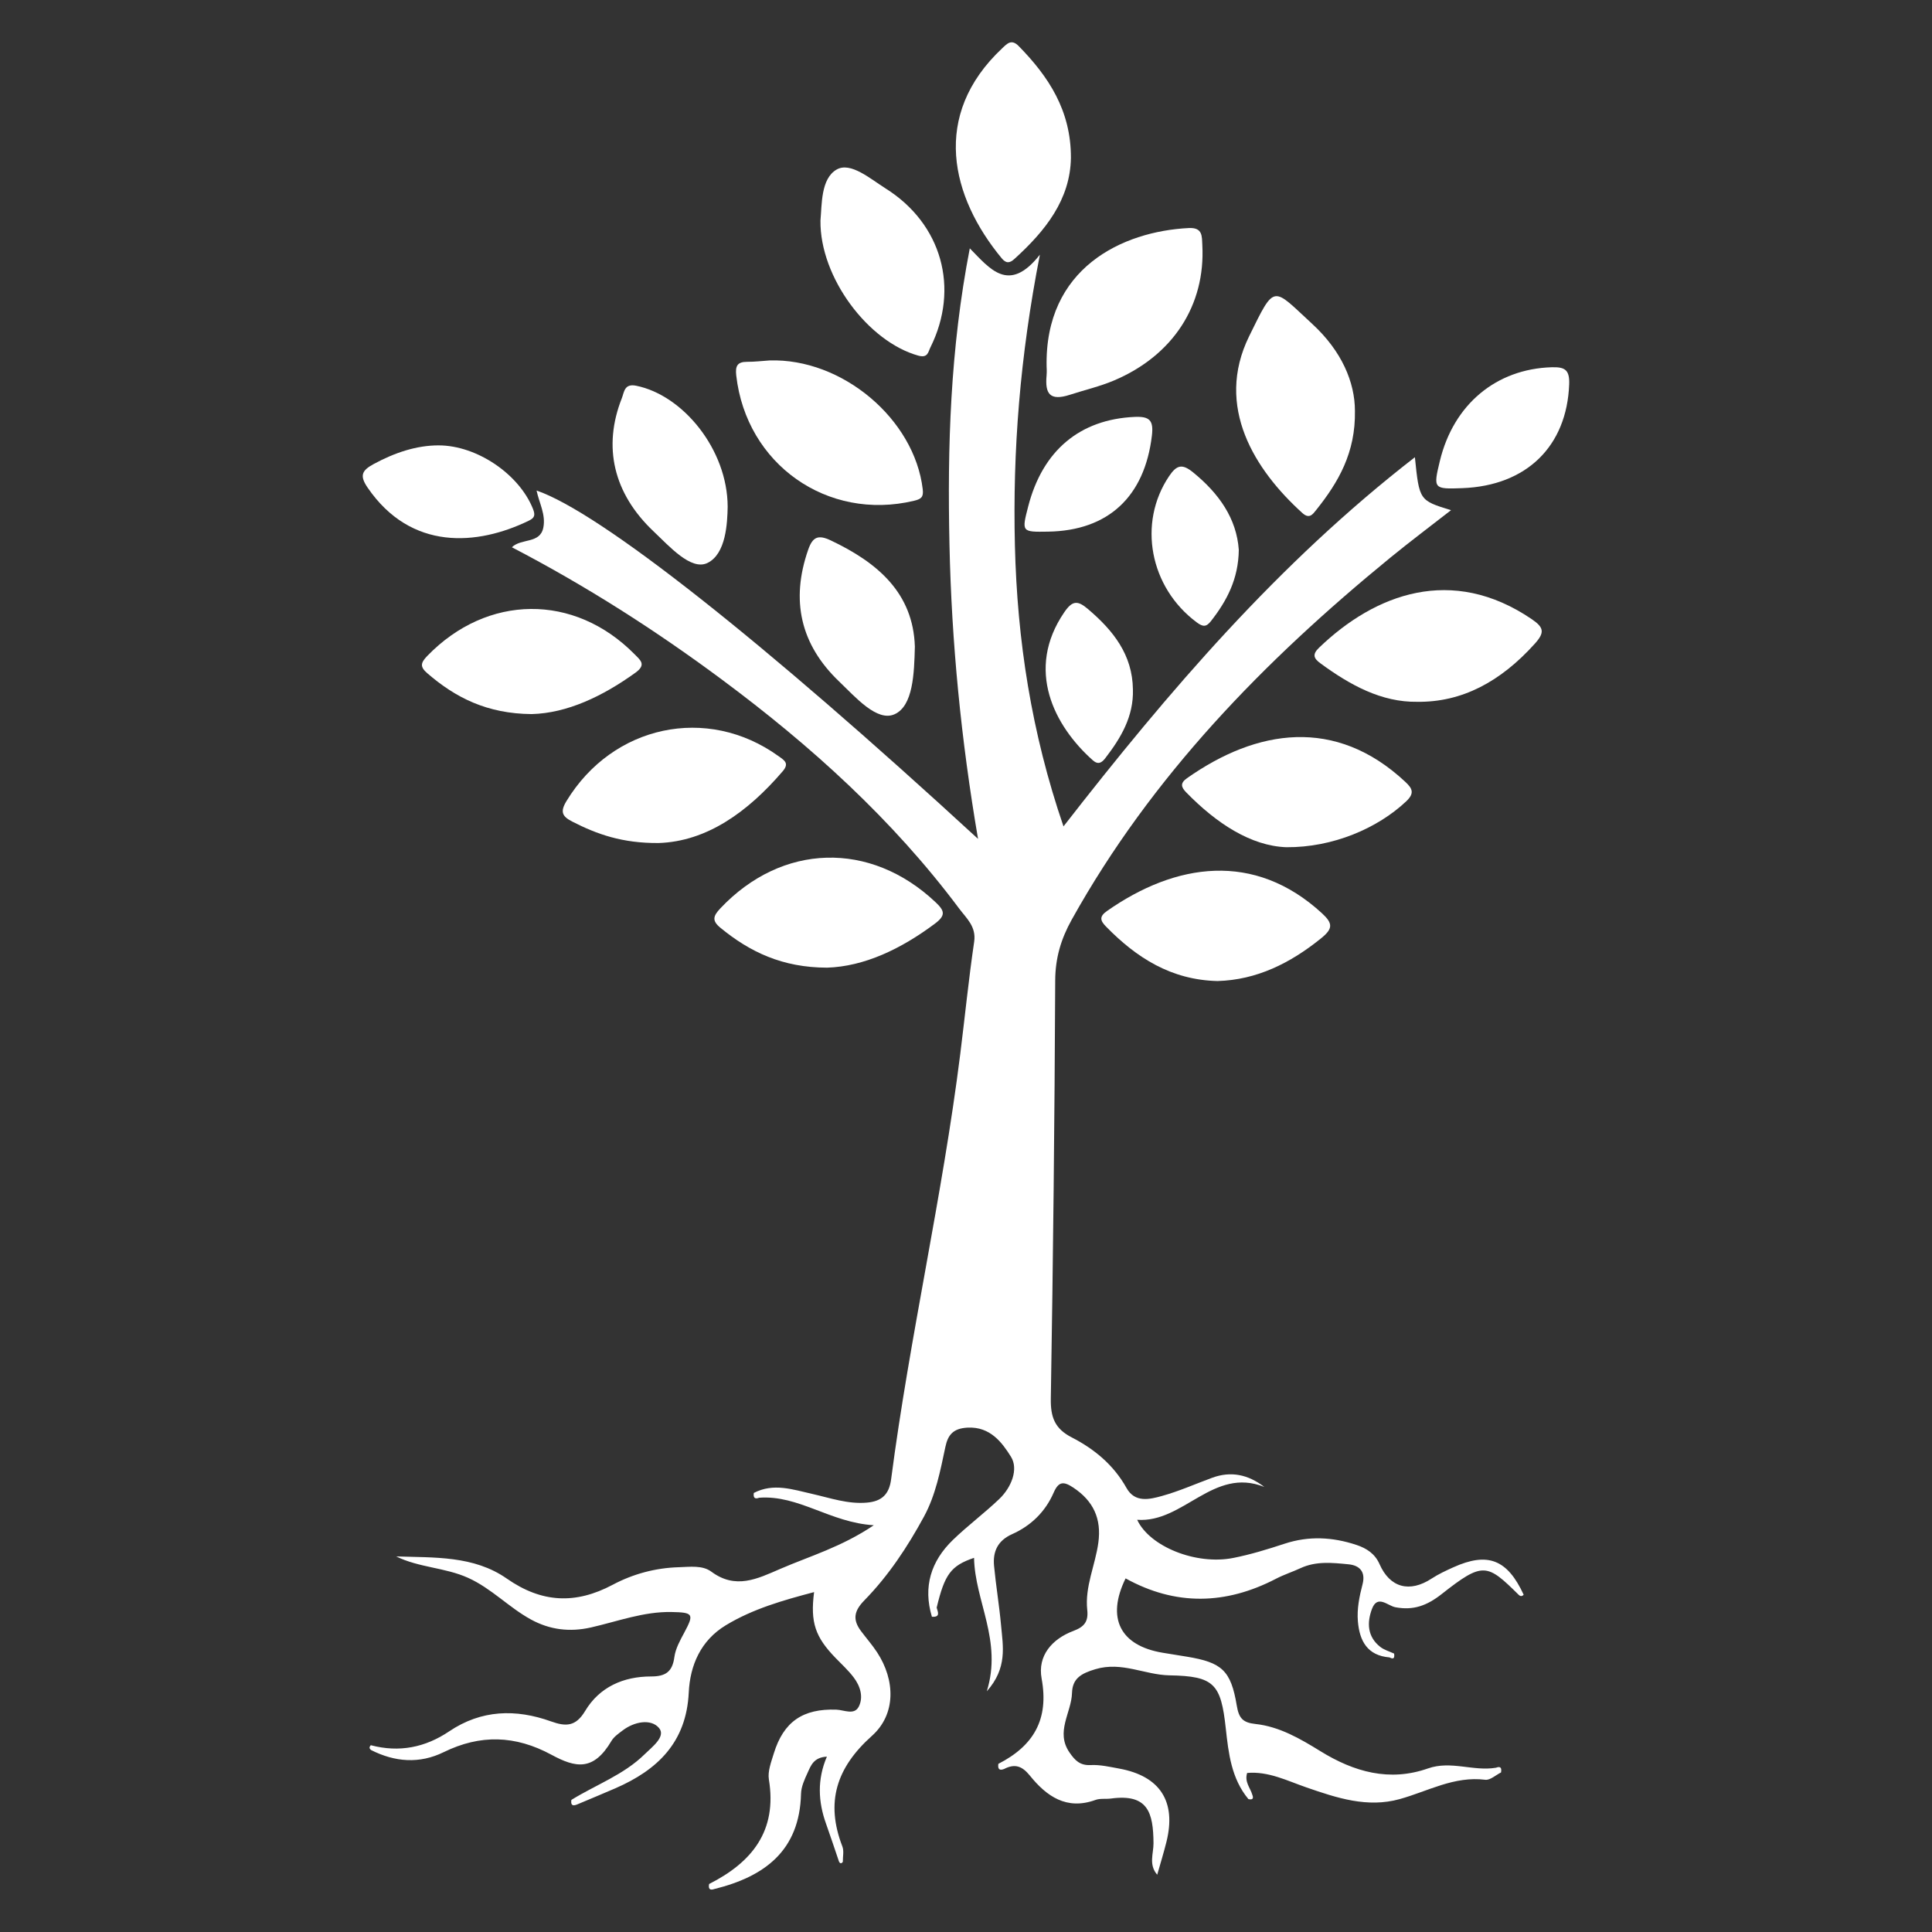 <?xml version="1.0" encoding="utf-8"?>
<!-- Generator: Adobe Illustrator 26.0.1, SVG Export Plug-In . SVG Version: 6.00 Build 0)  -->
<svg version="1.1" id="Layer_1" xmlns="http://www.w3.org/2000/svg" xmlns:xlink="http://www.w3.org/1999/xlink" x="0px" y="0px"
	 viewBox="0 0 1024 1024" style="enable-background:new 0 0 1024 1024;" xml:space="preserve">
<rect x="0" y="0" width="1024" height="1024" fill="#333333" stroke="none"/>
<style type="text/css">
	.st0{fill:#FFFFFF;}
</style>
<g>
	<path class="st0" d="M805,845.35c-16.87-16.67-18.93-17.75-40.86-0.48c-7.82,6.16-15.03,8.8-24.57,7c-4.06-0.77-9.48-6.87-12.4,0.9
		c-2.72,7.24-2.48,14.73,4.4,20.12c2.09,1.64,4.87,2.39,7.34,3.55c0.26,1.96,0.06,3.37-2.44,2.02
		c-11.71-0.98-15.88-8.69-16.76-19.08c-0.57-6.71,0.8-13.24,2.48-19.74c1.62-6.27-1.25-9.93-7.47-10.53
		c-8.57-0.83-17.2-1.78-25.45,2.06c-4.26,1.98-8.78,3.42-12.93,5.58c-26.64,13.85-53.26,14.48-79.75-0.17
		c-10.33,21.08-2.86,35.68,19.73,39.42c4.25,0.71,8.51,1.37,12.76,2.07c18.52,3.07,23.32,7.23,26.43,25.91
		c1.1,6.59,3.11,9.04,9.89,9.76c12.71,1.36,23.75,7.82,34.4,14.39c17.87,11.04,36.61,16.35,57.07,9.17
		c12.18-4.28,24.05,1.67,36.02-0.37c2.62-1.02,3.06,0.31,2.69,2.5c-2.79,1.37-5.77,4.2-8.35,3.88c-16.47-2.07-30.4,6.09-45.34,10.24
		c-17.18,4.78-33.29-0.6-49.36-6.15c-10.24-3.53-20.2-8.69-31.52-7.7c-1.49,4.8,1.68,7.87,2.72,11.5c0.86,2.13,0.11,2.86-2.05,2.35
		c-9.04-10.87-10.55-24.3-11.99-37.49c-2.58-23.6-6.11-27.68-29.81-28.1c-13.13-0.23-25.25-7.45-39.26-3.27
		c-7.68,2.29-12.2,4.95-12.43,12.6c-0.3,10.51-8.9,20.59-1.32,31.57c2.87,4.16,5.52,6.95,11.22,6.66c4.99-0.26,10.11,0.95,15.1,1.86
		c21.73,3.98,30.39,17.47,25.03,38.92c-1.41,5.66-3.14,11.24-4.87,17.34c-4.66-5.36-1.93-11.21-1.97-16.71
		c-0.11-16.34-3.01-26.32-22.55-23.67c-2.71,0.37-5.69-0.17-8.17,0.73c-15.33,5.59-25.97-1.94-34.78-12.86
		c-4.2-5.21-8.07-6.45-13.71-3.52c-2.82,1.09-3.33-0.37-3.02-2.74c18.61-9.51,26.94-23.48,22.93-45.22
		c-2.22-12,5.43-20.95,16.89-25.25c5.59-2.1,7.98-4.83,7.3-11.07c-1.35-12.37,4.28-23.77,5.89-35.77
		c1.69-12.6-2.6-21.99-13.24-29.07c-5.15-3.43-7.81-3.44-10.47,2.67c-4.38,10.06-11.98,17.5-21.96,21.95
		c-7.7,3.43-10.35,9.24-9.61,16.91c1.01,10.51,2.76,20.96,3.71,31.48c1.01,11.07,3.45,22.54-7.56,34.92
		c8.34-26.84-6.32-47.69-6.76-70.74c-12.3,4.19-15.56,8.69-19.81,26.4c0.69,2.41,2.03,5.16-2.53,4.82
		c-4.77-15.85-0.49-29.44,11.07-40.65c7.87-7.63,16.76-14.22,24.68-21.8c6.36-6.09,10.27-15.77,6.15-22.36
		c-4.59-7.34-10.9-16.06-23-15.42c-7.64,0.4-10.4,3.84-11.75,10.19c-2.68,12.66-5.15,25.55-11.33,36.93
		c-8.71,16.04-18.84,31.38-31.65,44.46c-5.6,5.72-6.19,10.32-1.73,16.27c2.82,3.77,5.95,7.32,8.52,11.25
		c9.62,14.7,10.12,32.76-2.76,44.27c-18.84,16.85-24.71,35.19-15.65,58.63c0.92,2.39,0.2,5.41,0.24,8.14
		c-0.81,1.09-1.49,0.96-2.06-0.22c-2.27-6.64-4.45-13.32-6.82-19.93c-4.2-11.69-4.78-23.47,0.43-35.61
		c-7.07,0.37-8.52,4.82-10.23,8.56c-1.62,3.53-3.39,7.39-3.48,11.14c-0.75,30.21-19.36,43.89-45.92,50.46
		c-2.66,0.93-3.22-0.34-2.79-2.66c22.71-11.49,36.16-28.09,31.68-55.37c-0.71-4.33,1.22-9.28,2.58-13.75
		c5.19-16.96,15.49-23.91,33.21-23.28c4.02,0.14,9.48,3.08,11.86-1.63c2.58-5.11,0.76-10.91-2.72-15.48
		c-2.82-3.71-6.31-6.92-9.58-10.29c-10.79-11.11-13.46-18.87-11.39-34.91c-16.5,4.36-32.41,8.87-46.79,17.58
		c-13.31,8.07-18.95,21.22-19.64,35.63c-1.26,26.46-16.59,41.07-38.93,50.79c-6.8,2.96-13.67,5.78-20.5,8.66
		c-2.59,0.99-3.12-0.29-2.78-2.52c12.96-8.02,27.7-13.27,38.78-24.15c3.95-3.88,11.53-9.48,7.64-14
		c-4.28-4.98-13.04-3.38-19.23,1.32c-2.16,1.65-4.63,3.32-5.96,5.58c-9.55,16.18-18.99,14.25-31.78,7.33
		c-19.18-10.37-37.71-10.9-57.15-1.38c-12.81,6.28-25.84,5.27-38.49-1.14c-0.7-0.56-0.93-1.12-0.7-1.68
		c0.23-0.56,0.46-0.84,0.69-0.84c14.94,3.93,28.71,1.19,41.42-7.37c17.07-11.5,35.32-11.97,54.02-5.27
		c7.87,2.82,13.07,2.77,18.05-5.54c7.62-12.74,20.35-18.29,34.95-18.29c7.69,0,11.31-2.47,12.35-10.29c0.6-4.5,3.06-8.89,5.27-13.01
		c5.24-9.79,4.78-10.64-6.76-10.86c-14.79-0.28-28.55,4.96-42.65,8.17c-11.34,2.58-21.87,1.27-31.88-4.2
		c-11.71-6.4-20.95-16.5-33.3-22.07c-12.24-5.53-26-5.38-38.12-11.36c20.18,0.67,41.11-0.47,58.58,11.72
		c18.57,12.96,36.48,13.76,56.17,3.3c10.74-5.71,22.61-8.94,34.99-9.3c5.89-0.17,12.54-1.16,17.26,2.34
		c12.92,9.59,24.42,3.8,36.53-1.44c15.71-6.8,32.37-11.55,49.61-23.15c-23.17-1.4-39.74-16.11-60.76-14.58
		c-2.57,0.98-3.15-0.28-2.85-2.53c10.43-5.44,20.74-1.8,31.02,0.52c9.54,2.15,18.84,5.48,28.9,4.61
		c7.81-0.67,11.81-4.29,12.86-12.36c9.83-75.49,27.17-149.76,36.63-225.31c2.49-19.86,4.47-39.8,7.39-59.6
		c1.18-8.06-4.08-12.41-7.89-17.51c-35.36-47.34-78.72-86.48-125.93-121.54c-35.02-26.01-71.69-49.47-111.21-70.05
		c5.07-4.92,14.98-1.69,16.69-10.48c1.34-6.87-2.2-12.96-3.6-19.59c33.61,11.55,119.49,79.3,233.99,184.64
		c-9.02-52.75-14.02-104.14-15.14-155.84c-1.13-51.89,0.38-103.64,10.77-157.16c10.61,10.74,20.64,24.32,37.15,3.36
		c-10.55,54.01-14.45,103.81-13.24,154.09c1.21,50.2,8.72,99.19,25.75,148.93c55.85-71.79,113.95-139.63,186.25-195.67
		c2.35,22.92,2.35,22.92,19.16,28.06c-11.03,8.61-21.9,16.76-32.4,25.35c-66.76,54.63-126.29,115.6-168.66,191.72
		c-5.68,10.2-8.69,20.32-8.74,32.23c-0.32,73.88-1.11,147.76-2.33,221.63c-0.16,9.82,2.1,15.91,11.1,20.53
		c11.96,6.14,22.22,14.62,29.01,26.79c4.45,7.99,12.26,6.07,18.85,4.23c9.04-2.51,17.7-6.37,26.53-9.62
		c10-3.68,19.08-1.74,27.67,4.85c-27.06-10.83-42.85,19.22-67.39,17.41c6.6,14.22,31.23,24.13,50.91,20.23
		c9.2-1.82,18.26-4.6,27.19-7.54c12.87-4.24,25.45-3.57,38.11,0.63c5.46,1.81,9.84,4.7,12.25,10.18c5.5,12.52,15.95,15.29,27.6,7.66
		c3.58-2.35,7.54-4.18,11.45-5.95c18.31-8.28,28.68-4.22,37.34,14.5C806.74,846.14,805.88,846.16,805,845.35z"/>
	<path class="st0" d="M718.14,217.73c0.4,22.17-8.77,37.85-20.45,52.47c-1.89,2.37-3.67,5.1-7.43,1.7
		c-25.1-22.73-46.54-56.27-28.19-93.69c13.89-28.31,12.22-26.07,33.49-6.48C711.25,186.17,718.12,202.71,718.14,217.73z"/>
	<path class="st0" d="M349.06,446.82c-19.23,0.15-32.74-4.68-45.82-11.4c-5.31-2.73-6.43-5.18-3.01-10.81
		c24.47-40.32,74.57-51.07,112.39-23.85c3.05,2.2,5.92,3.73,2.21,8.05C396.29,430.43,374.56,446.01,349.06,446.82z"/>
	<path class="st0" d="M681.79,449.04c-18.77-0.66-37.06-12.63-53.11-29.1c-2.67-2.74-3.26-4.87,0.44-7.47
		c36.98-26.04,78.71-32.67,115.7,1.91c3.62,3.39,5.19,5.91,0.5,10.34C730.22,438.96,706.51,449.23,681.79,449.04z"/>
	<path class="st0" d="M438.4,512.88c-23.78-0.04-41.04-8.37-56.61-21.18c-4.55-3.74-3.81-6.2,0.01-10.25
		c32.62-34.58,79.45-35.94,114.06-3.26c4.74,4.47,5.62,6.91-0.36,11.38C477.5,503.02,458.1,512.24,438.4,512.88z"/>
	<path class="st0" d="M554.73,194.53c-1.17-52.47,40.11-71.89,75.3-73.66c7.5-0.38,6.98,4.34,7.23,9.07
		c1.68,31.88-15.55,58.44-46.73,71.69c-7.55,3.21-15.6,5.05-23.37,7.58c-10.71,3.49-13.32-0.46-12.46-10.08
		C554.91,196.78,554.73,194.42,554.73,194.53z"/>
	<path class="st0" d="M645.35,519.97c-24.64-0.56-43.02-12.37-59.14-28.87c-3.07-3.14-3.7-5.29,0.5-8.24
		c36.37-25.47,78.06-31.82,113.99,1.22c5.87,5.4,5.78,8.17-0.49,13.24C683.88,510.53,666.07,519.37,645.35,519.97z"/>
	<path class="st0" d="M407.8,191.05c38.55-1.29,76.9,31.04,81.27,68.3c0.49,4.16-0.82,5.17-4.66,6.08
		c-45.85,10.93-88.85-19.38-94.18-66.38c-0.58-5.09,0.56-7.3,5.81-7.28C399.97,191.79,403.89,191.31,407.8,191.05z"/>
	<path class="st0" d="M567.61,83.59c-0.32,22.23-13.56,38.79-29.94,53.65c-2.43,2.21-4.35,2.57-6.77-0.37
		c-26.77-32.4-37.71-75.63,0.32-111.32c2.6-2.44,4.88-5.05,8.74-1.1C555.77,40.6,567.65,58.51,567.61,83.59z"/>
	<path class="st0" d="M751.18,371.97c-18.95,0.29-35.59-8.85-51.32-20.39c-3.49-2.56-4.49-4.66-0.76-8.25
		c29.65-28.56,70.44-43.97,112.79-15.14c6.49,4.42,6.91,7.08,1.56,13.02C795.18,361.5,774.68,372.27,751.18,371.97z"/>
	<path class="st0" d="M281.8,378.48c-23.61-0.19-40.34-8.68-55.31-21.63c-3.93-3.4-3.65-5.46-0.01-9.21
		c31.74-32.76,77.85-33.26,109.78-0.95c3.18,3.22,6.46,5.57,0.55,9.84C319.28,369.17,300.49,378,281.8,378.48z"/>
	<path class="st0" d="M434.86,116.9c0.78-8.44,0.15-22.2,8.58-27.04c7.38-4.24,17.82,4.91,25.99,10.05
		c29.74,18.72,39.3,52.88,23.71,84.21c-1.2,2.41-1.33,5.8-6.44,4.37C460.19,181.11,434.5,147.09,434.86,116.9z"/>
	<path class="st0" d="M385.68,268.58c-0.16,8.45-0.81,25.07-10.77,29.83c-8.66,4.14-20.13-8.83-28.51-16.77
		c-21.31-20.19-26.99-44.81-16.81-70.61c1.26-3.19,1.26-7.86,7.56-6.59C361.99,209.42,385.6,238.24,385.68,268.58z"/>
	<path class="st0" d="M484.9,342.73c-0.36,14.37-0.94,31.41-10.75,35.83c-9.29,4.19-20.77-9.1-29.39-17.35
		c-20.5-19.6-25.77-42.98-16.4-69.86c2.38-6.84,5.31-8.07,11.97-4.92C465.17,298.21,484,314.26,484.9,342.73z"/>
	<path class="st0" d="M232.53,236.06c20.31,0.04,42.66,15.32,49.95,33.65c1.37,3.44,0.8,4.81-2.21,6.27
		c-27.19,13.21-62.37,16.15-85.43-17.53c-4.31-6.29-3.15-9.05,3.14-12.46C209.31,239.83,220.91,236.04,232.53,236.06z"/>
	<path class="st0" d="M775.05,258.73c-15.28,0.57-15.46,0.35-11.89-14.42c7.26-30.04,29.9-48.77,59.25-49.66
		c7.02-0.21,9.57,1.34,9.29,9.02C830.48,236.44,809.2,257.45,775.05,258.73z"/>
	<path class="st0" d="M555.51,281.78c-14.04,0.22-14.04,0.22-10.55-13.34c7.66-29.76,27.47-46.17,56.41-47.47
		c7.92-0.35,10.13,1.8,9.16,9.93C606.68,263.18,587.48,281.27,555.51,281.78z"/>
	<path class="st0" d="M656.59,291.46c-0.21,15.47-6.36,27.02-14.76,37.74c-2.5,3.19-4.25,3.11-7.55,0.66
		c-24.96-18.55-31.34-52.65-14.65-77.46c4.05-6.02,6.97-6.73,12.75-2.02C646.05,261.52,655.42,274.76,656.59,291.46z"/>
	<path class="st0" d="M600.47,365.47c0.41,14.27-6.35,25.61-14.62,36.34c-1.92,2.5-3.81,3.69-6.72,1.09
		c-20.25-18.06-35.93-47.89-15.01-78.44c4.38-6.4,7.2-6.19,12.61-1.58C590.04,334.21,600.25,346.99,600.47,365.47z"/>
</g>
</svg>
